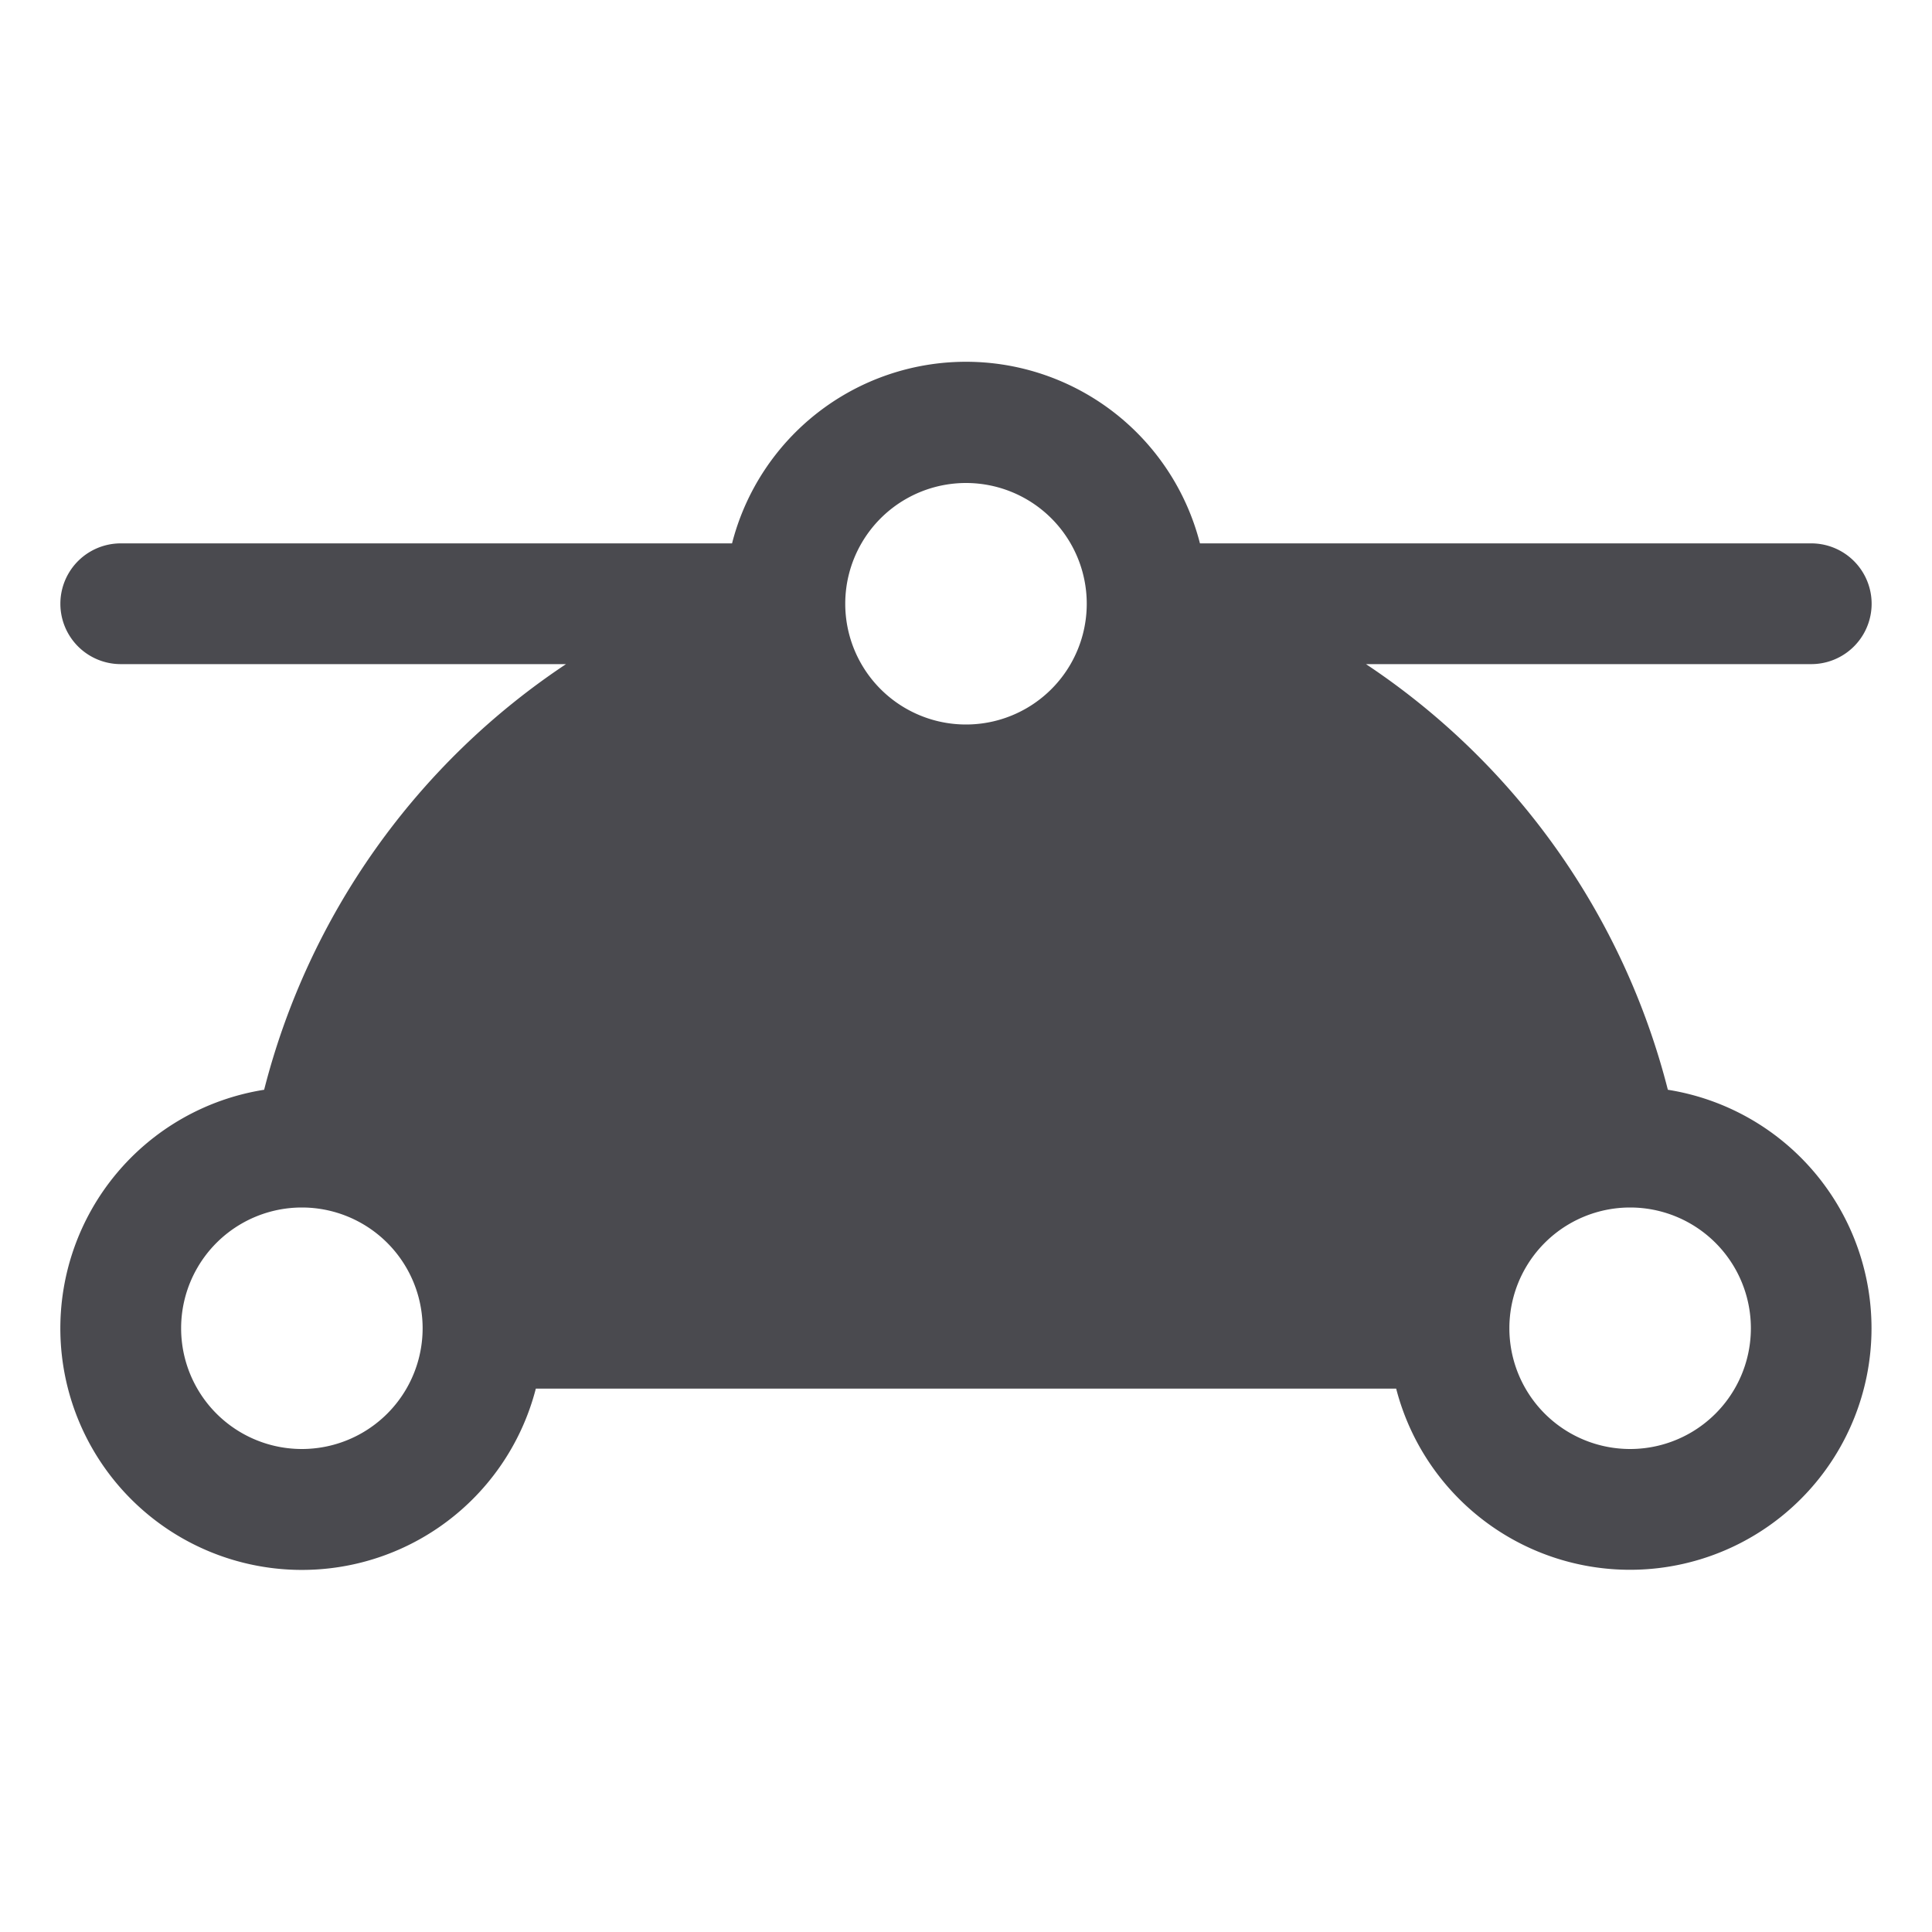 <svg xmlns="http://www.w3.org/2000/svg" width="32" height="32" fill="none" viewBox="0 0 32 32">
  <path fill="#4A4A4F" d="M27.625 18.05a12.033 12.033 0 0 0-5-7.05H30a1 1 0 1 0 0-2H19.875a4 4 0 0 0-7.75 0H2a1 1 0 0 0 0 2h7.375a12.033 12.033 0 0 0-5 7.05 4.001 4.001 0 1 0 4.5 4.95h14.25a4 4 0 1 0 4.5-4.95ZM5 24a2 2 0 1 1 0-4 2 2 0 0 1 0 4ZM16 8a2 2 0 1 1 0 4 2 2 0 0 1 0-4Zm11 16a2 2 0 1 1 0-4 2 2 0 0 1 0 4Z"/>
</svg>
